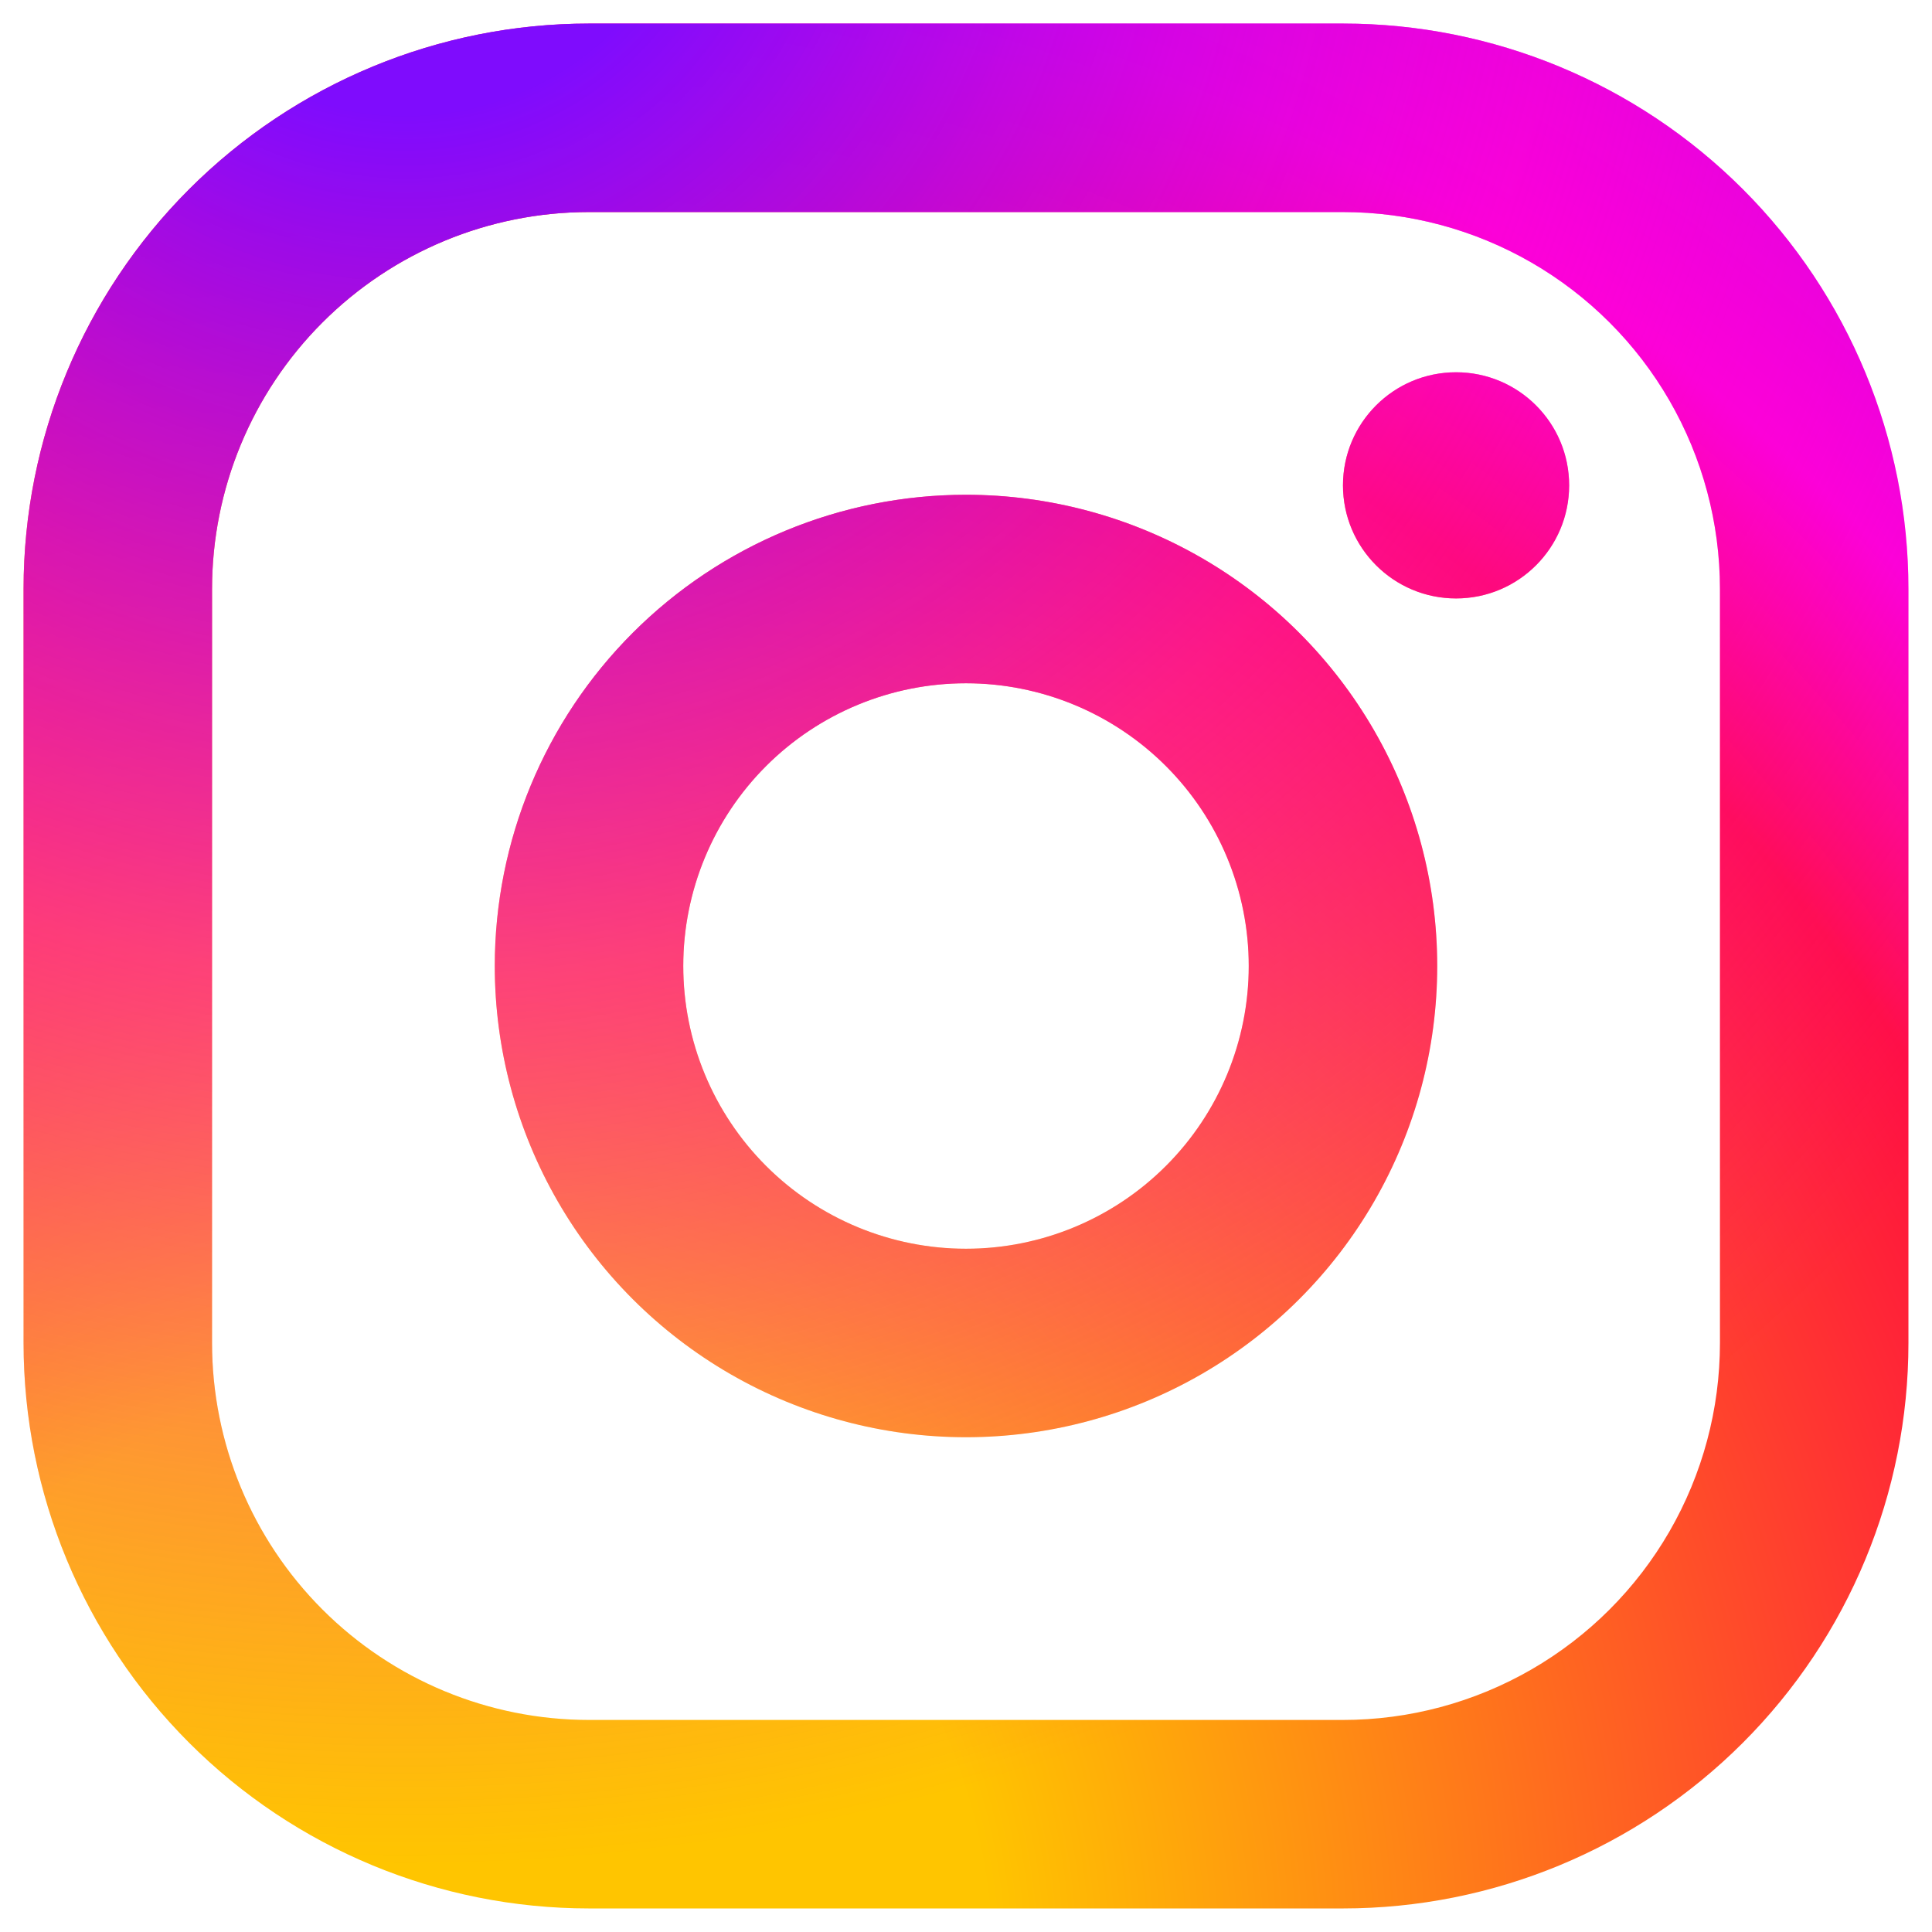 <svg xmlns="http://www.w3.org/2000/svg" fill="currentColor" class="jam jam-instagram" preserveAspectRatio="xMinYMin" viewBox="-0.25 -0.25 20.5 20.5">
    <defs>
        <radialGradient id="instagramGradient" cx="20%" cy="100%" r="150%">
            <stop offset="20%" stop-color="#ffc500"/>
            <stop offset="60%" stop-color="#ff103e"/>
            <stop offset="70%" stop-color="#fc01d8"/>
            <stop offset="100%" stop-color="#7f0cfd"/>
        </radialGradient>
        <radialGradient id="gradTopRight" cx="20%" cy="-10%" r="150%">
            <stop offset="10%" stop-color="#7f0cfd"/>
            <stop offset="40%" stop-color="#fc01d8" stop-opacity="0.5"/>
            <stop offset="70%" stop-color="#fc01d8" stop-opacity="0"/>
        </radialGradient>
        <clipPath id="circle-clip">
            <path d="M14 0H6a6 6 0 0 0-6 6v8a6 6 0 0 0 6 6h8a6 6 0 0 0 6-6V6a6 6 0 0 0-6-6zm4 14a4 4 0 0 1-4 4H6a4 4 0 0 1-4-4V6a4 4 0 0 1 4-4h8a4 4 0 0 1 4 4v8z"/>
            <path d="M10 5a5 5 0 0 0-5 5 5 5 0 0 0 5 5 5 5 0 0 0 5-5 5 5 0 0 0-5-5zm0 8a3 3 0 1 1 0-6 3 3 0 0 1 0 6z"/>
            <circle cx="15.2" cy="4.9" r="1.2"/>
        </clipPath>
    </defs>
    <rect width="100%" height="100%" fill="url(#instagramGradient)" clip-path="url(#circle-clip)" />
    <rect width="100%" height="100%" fill="url(#gradTopRight)" clip-path="url(#circle-clip)" />
  </svg>